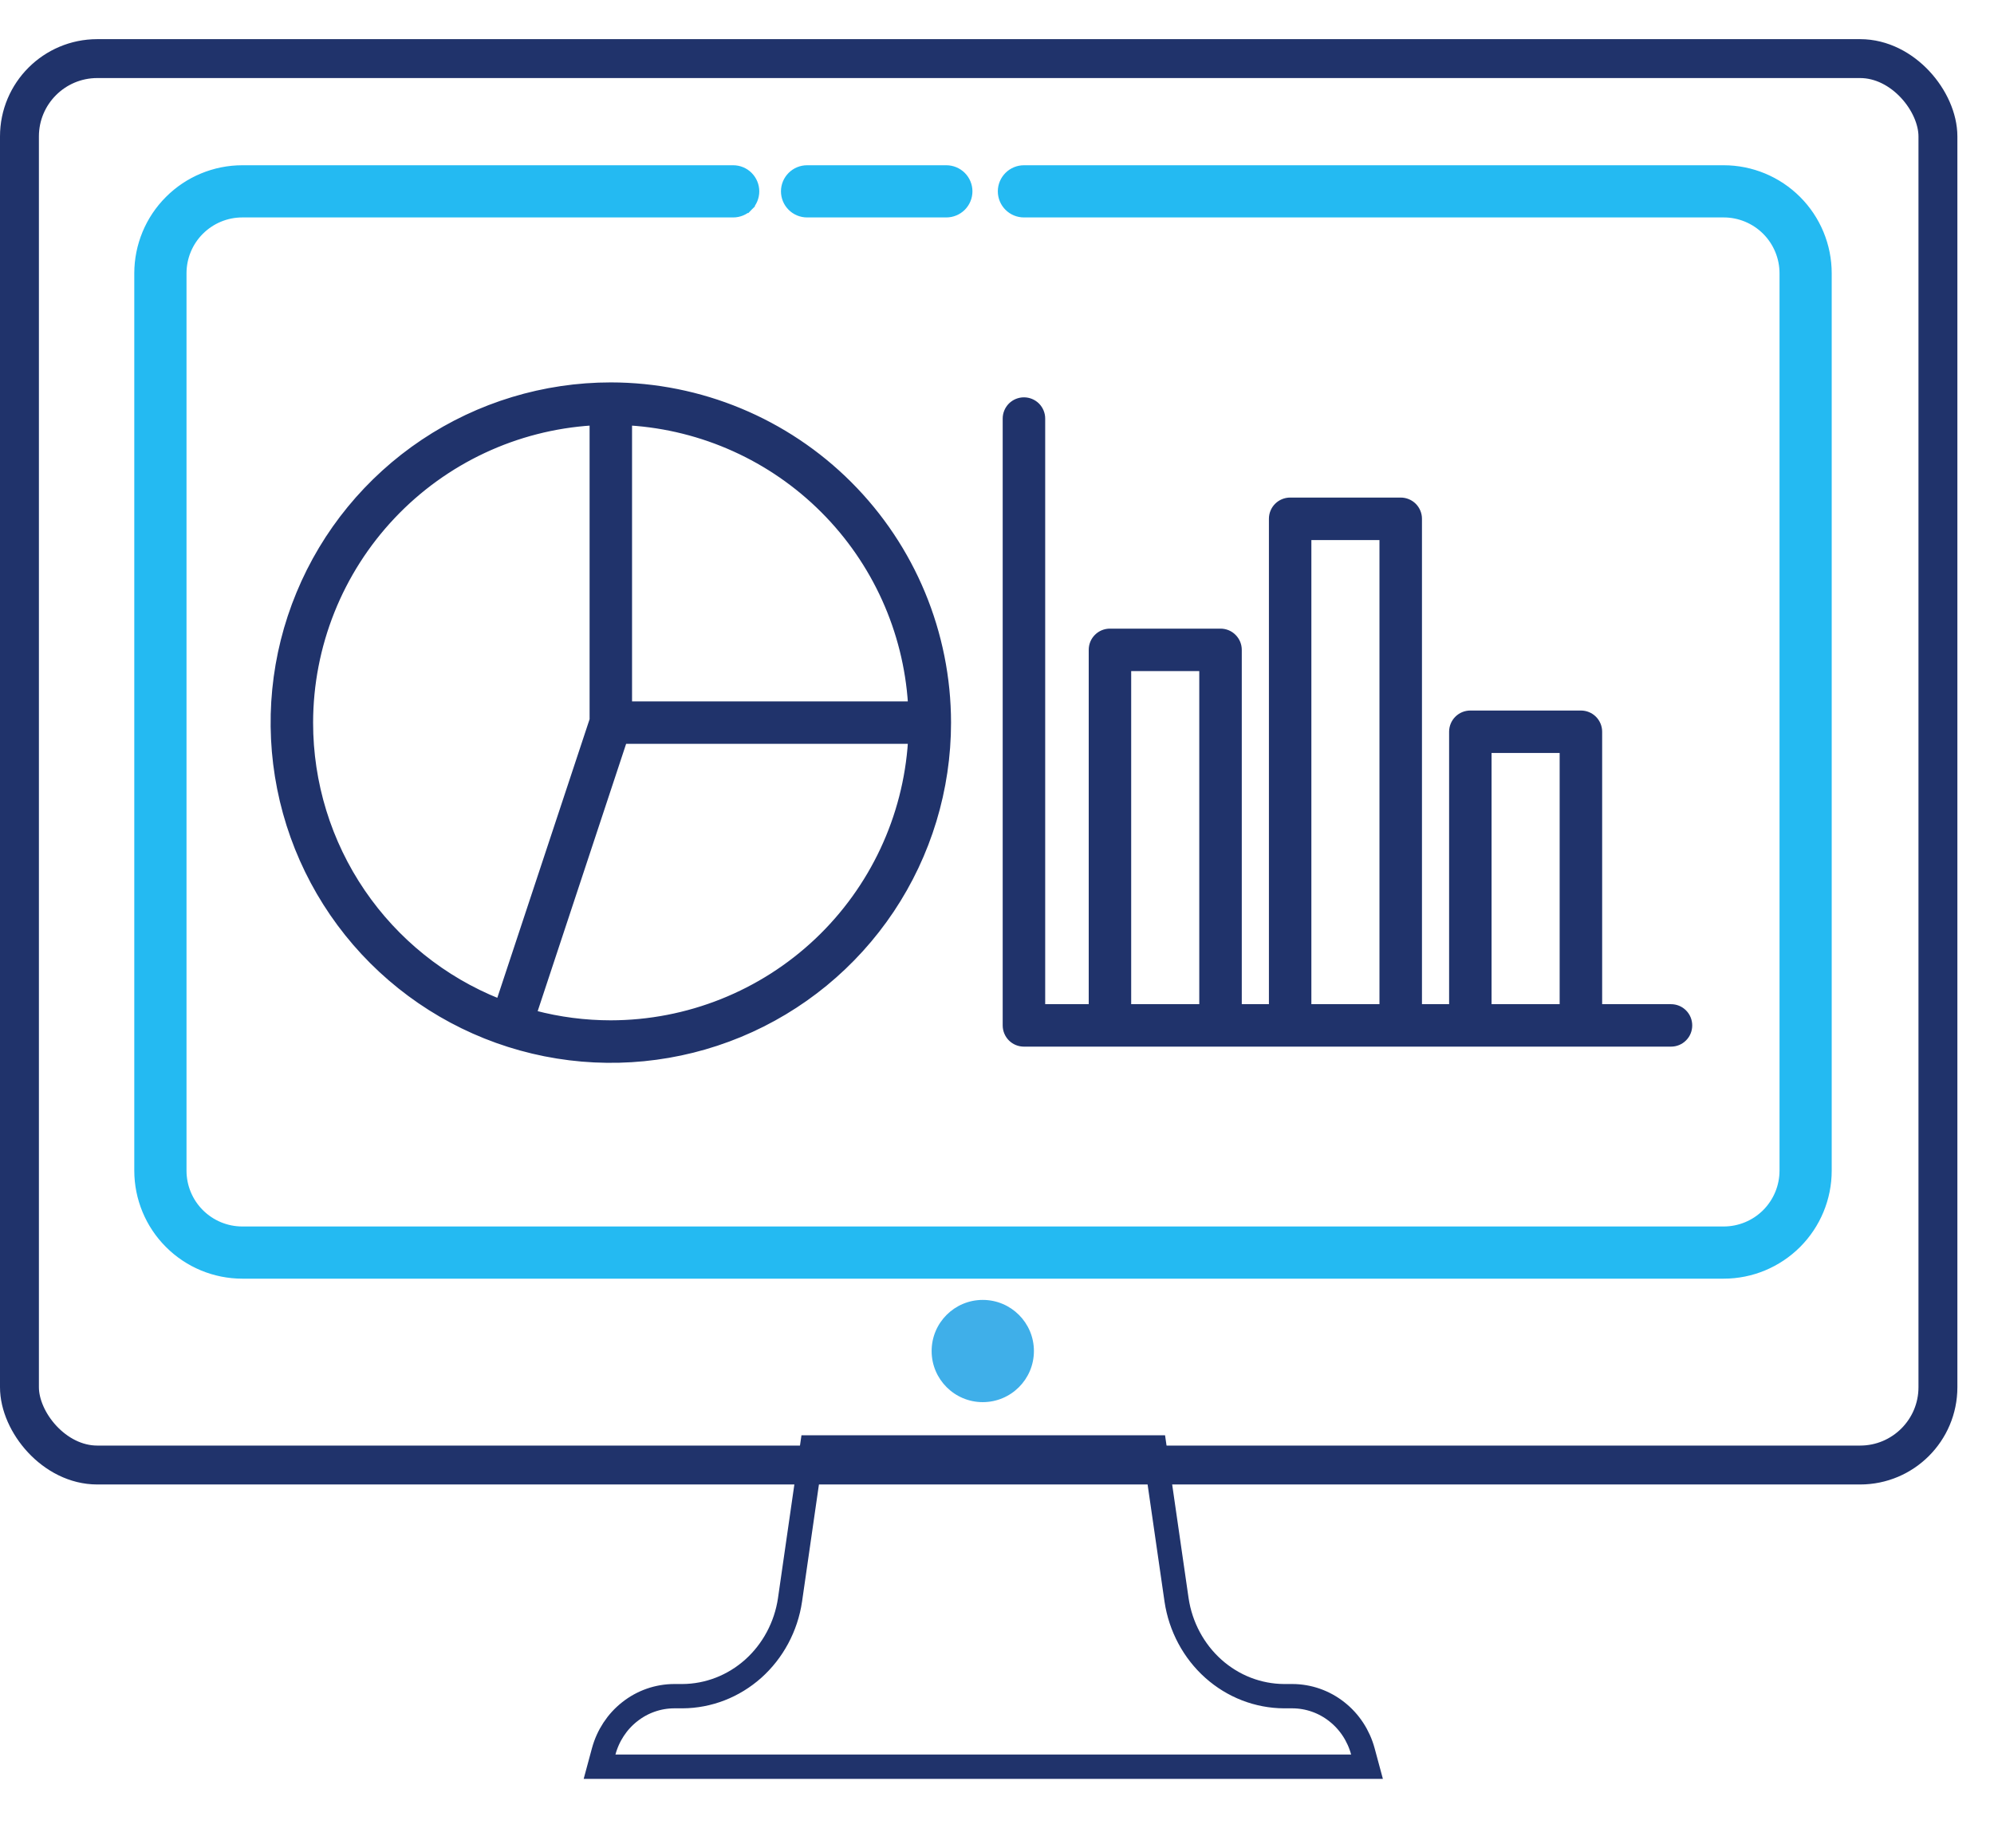 <svg width="41" height="38" viewBox="0 0 41 38" fill="none" xmlns="http://www.w3.org/2000/svg">
<path d="M26.574 34.877H26.401C25.869 34.874 25.354 34.675 24.949 34.313C24.544 33.951 24.274 33.449 24.192 32.897C24.192 32.897 24.192 32.897 24.192 32.897L23.77 29.976L23.739 29.762H23.523H16.913H16.696L16.665 29.976L16.244 32.897C16.244 32.897 16.244 32.897 16.244 32.898C16.162 33.449 15.892 33.951 15.487 34.313C15.081 34.675 14.566 34.874 14.034 34.877L13.862 34.877L13.862 34.877C13.531 34.878 13.211 34.99 12.95 35.196C12.688 35.401 12.501 35.688 12.413 36.012L12.328 36.327H12.654H27.782H28.108L28.023 36.012C27.935 35.688 27.748 35.401 27.486 35.196C27.225 34.99 26.905 34.878 26.574 34.877H26.574Z" stroke="#20336B" stroke-width="0.5"/>
<rect x="0.4" y="1.205" width="39.447" height="28.919" rx="1.6" stroke="#20336B" stroke-width="0.8"/>
<path d="M20.207 28.831C20.788 28.831 21.259 28.36 21.259 27.78C21.259 27.199 20.788 26.729 20.207 26.729C19.627 26.729 19.156 27.199 19.156 27.78C19.156 28.36 19.627 28.831 20.207 28.831Z" fill="#3FAFE9"/>
<path d="M35.443 3.498H35.443H21.054C20.938 3.498 20.827 3.544 20.745 3.626C20.663 3.708 20.617 3.819 20.617 3.934C20.617 4.05 20.663 4.161 20.745 4.243C20.827 4.325 20.938 4.371 21.054 4.371H35.443C35.773 4.371 36.091 4.503 36.325 4.737C36.558 4.971 36.69 5.288 36.69 5.619V24.071C36.69 24.402 36.558 24.719 36.325 24.953C36.091 25.187 35.773 25.319 35.443 25.319H4.982C4.651 25.319 4.334 25.187 4.1 24.953C3.866 24.719 3.735 24.402 3.735 24.071V5.619C3.735 5.288 3.866 4.971 4.1 4.737C4.334 4.503 4.651 4.371 4.982 4.371H15.076C15.191 4.371 15.303 4.325 15.384 4.243L15.314 4.173L15.384 4.243C15.466 4.161 15.512 4.05 15.512 3.934C15.512 3.819 15.466 3.708 15.384 3.626L15.384 3.626C15.303 3.544 15.191 3.498 15.076 3.498L4.982 3.498L4.982 3.498C4.42 3.498 3.88 3.722 3.483 4.12C3.085 4.517 2.862 5.056 2.861 5.619V5.619L2.861 24.071L2.861 24.071C2.862 24.634 3.085 25.173 3.483 25.57C3.88 25.968 4.42 26.192 4.982 26.192H4.982H35.443H35.443C36.005 26.192 36.544 25.968 36.942 25.57C37.339 25.173 37.563 24.634 37.563 24.071V24.071V5.619V5.619C37.563 5.056 37.339 4.517 36.942 4.12C36.544 3.722 36.005 3.498 35.443 3.498Z" fill="#24BAF2" stroke="#24BAF2" stroke-width="0.2"/>
<path d="M16.595 4.371H19.458C19.573 4.371 19.685 4.325 19.767 4.243C19.849 4.161 19.895 4.05 19.895 3.934C19.895 3.819 19.849 3.708 19.767 3.626C19.685 3.544 19.573 3.498 19.458 3.498H16.595C16.479 3.498 16.368 3.544 16.286 3.626C16.204 3.708 16.158 3.819 16.158 3.934C16.158 4.05 16.204 4.161 16.286 4.243C16.368 4.325 16.479 4.371 16.595 4.371Z" fill="#24BAF2" stroke="#24BAF2" stroke-width="0.2"/>
<path d="M12.56 7.913H12.56C11.186 7.913 9.843 8.32 8.701 9.083C7.559 9.847 6.668 10.931 6.143 12.201C5.617 13.47 5.48 14.866 5.748 16.214C6.016 17.561 6.677 18.799 7.648 19.77C8.62 20.741 9.857 21.403 11.205 21.671C12.552 21.939 13.948 21.801 15.217 21.276C16.487 20.75 17.571 19.86 18.335 18.717C19.098 17.575 19.505 16.232 19.505 14.859V14.858C19.503 13.017 18.771 11.252 17.469 9.95C16.166 8.647 14.401 7.915 12.56 7.913ZM6.388 14.859V14.859C6.39 13.28 6.996 11.762 8.081 10.616C9.154 9.482 10.616 8.797 12.173 8.698V14.796L10.256 20.584C9.122 20.13 8.148 19.347 7.459 18.337C6.76 17.312 6.387 16.099 6.388 14.859ZM12.559 21.03C12.03 21.03 11.503 20.962 10.991 20.827L12.838 15.245H18.72C18.62 16.802 17.935 18.263 16.802 19.337C15.656 20.422 14.138 21.028 12.559 21.03ZM12.946 14.472V8.698C14.445 8.794 15.859 9.433 16.922 10.496C17.985 11.559 18.624 12.973 18.72 14.472H12.946ZM21.054 21.471H34.359C34.461 21.471 34.56 21.431 34.632 21.358C34.705 21.286 34.745 21.187 34.745 21.085C34.745 20.982 34.705 20.884 34.632 20.811C34.56 20.738 34.461 20.698 34.359 20.698H32.893V15.046C32.893 14.944 32.852 14.845 32.78 14.773C32.707 14.7 32.609 14.66 32.506 14.66H30.233C30.13 14.66 30.032 14.7 29.959 14.773C29.887 14.845 29.846 14.944 29.846 15.046V20.698H29.188V10.668C29.188 10.565 29.147 10.467 29.075 10.394C29.002 10.322 28.904 10.281 28.801 10.281H26.527C26.425 10.281 26.326 10.322 26.254 10.394C26.181 10.467 26.141 10.565 26.141 10.668V20.698H25.483V13.362C25.483 13.26 25.442 13.161 25.369 13.089C25.297 13.016 25.198 12.976 25.096 12.976H22.822C22.72 12.976 22.621 13.016 22.549 13.089C22.476 13.161 22.436 13.26 22.436 13.362V20.698H21.441V8.607C21.441 8.504 21.4 8.406 21.328 8.333C21.255 8.261 21.157 8.22 21.054 8.22C20.951 8.22 20.853 8.261 20.78 8.333C20.708 8.406 20.667 8.504 20.667 8.607V21.085C20.667 21.187 20.708 21.286 20.78 21.358C20.853 21.431 20.951 21.471 21.054 21.471ZM30.619 15.433H32.119V20.698H30.619V15.433ZM26.914 11.055H28.414V20.698H26.914V11.055ZM23.209 13.749H24.709V20.698H23.209V13.749Z" fill="#20336B" stroke="#20336B" stroke-width="0.1"/>
</svg>
